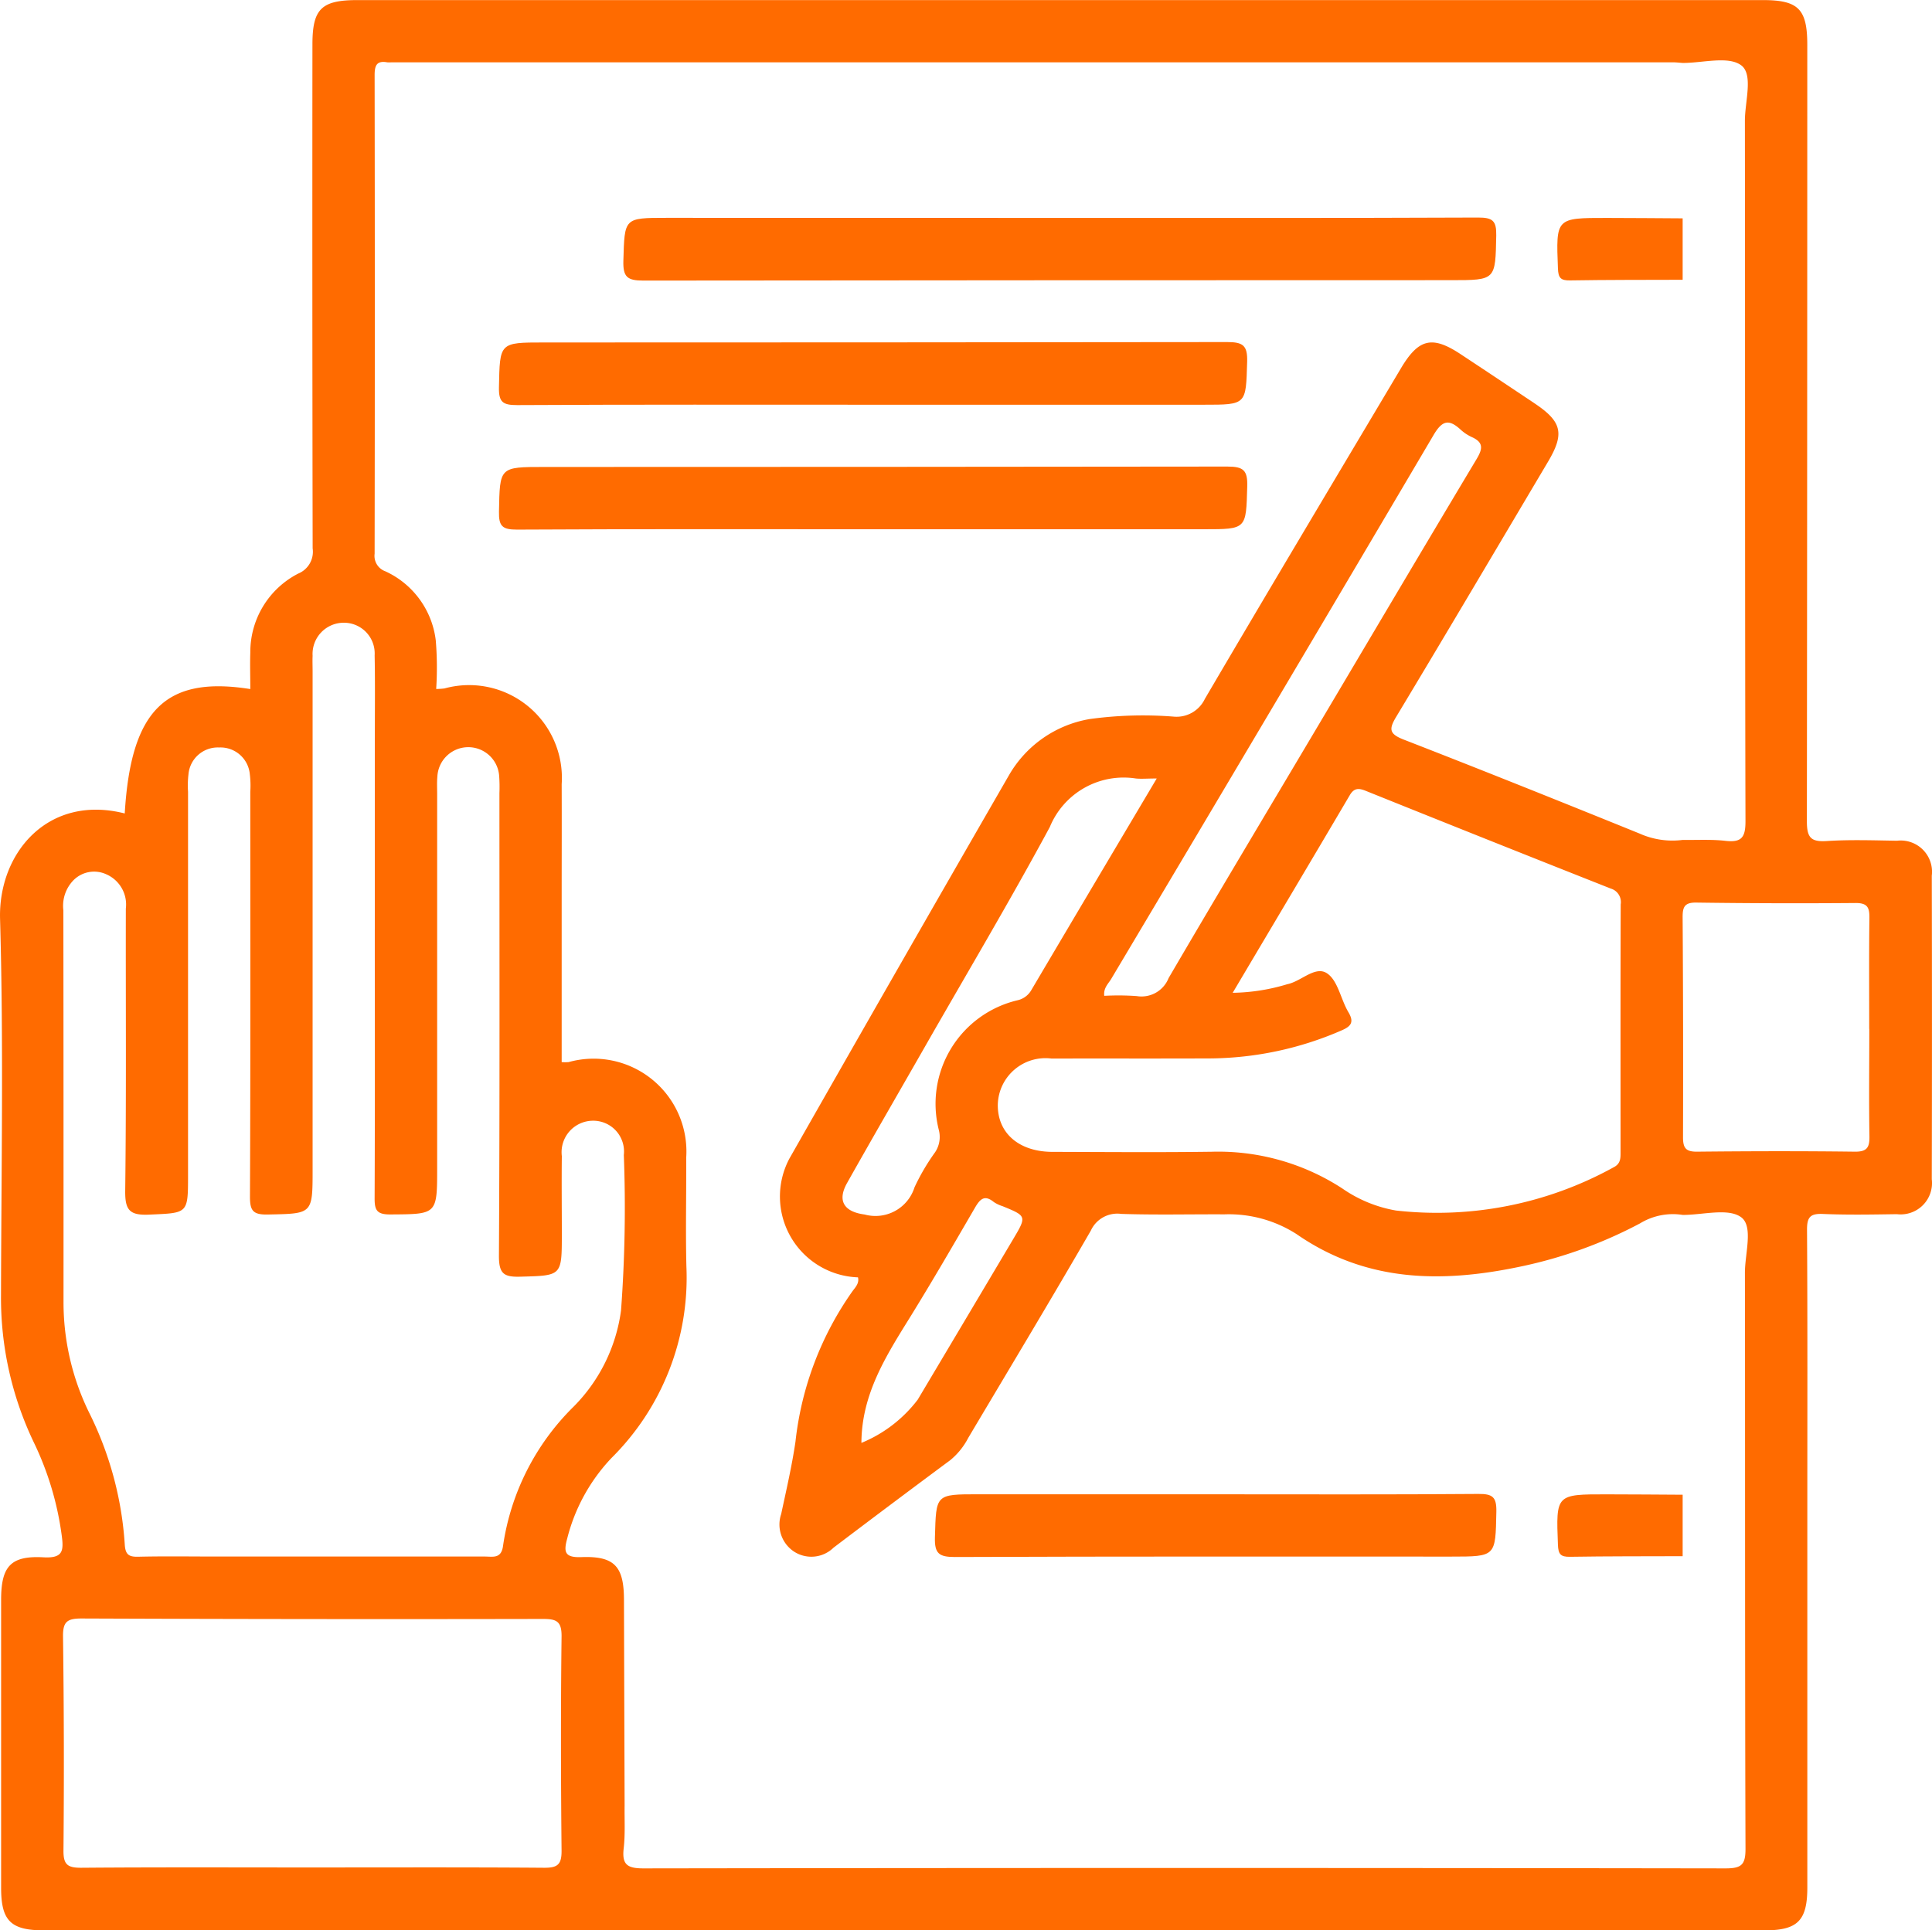 <svg xmlns="http://www.w3.org/2000/svg" width="90.065" height="90" viewBox="0 0 90.065 90">
  <g id="Group_128004" data-name="Group 128004" transform="translate(-229.108 -12111.5)">
    <g id="Group_127358" data-name="Group 127358" transform="translate(229.108 12111.5)">
      <path id="Path_181163" data-name="Path 181163" d="M-992.227,1605.359c.287-4.815,1.9-6.429,5.854-5.8,0-.576-.019-1.141,0-1.7a4.111,4.111,0,0,1,2.234-3.685,1.1,1.1,0,0,0,.672-1.175q-.022-11.749-.01-23.5c0-1.656.417-2.066,2.1-2.066h65.511c1.663,0,2.075.416,2.075,2.092q0,18.1-.019,36.2c0,.765.188.969.936.92,1.084-.07,2.177-.031,3.266-.014a1.459,1.459,0,0,1,1.621,1.632q.016,7.076,0,14.153a1.461,1.461,0,0,1-1.626,1.628c-1.149.017-2.3.038-3.447-.01-.592-.025-.747.146-.743.74.027,4.354.014,8.709.014,13.064q0,8.8,0,17.6c0,1.546-.449,2-1.991,2h-80.21c-1.552,0-2-.445-2-1.984q0-6.714,0-13.427c0-1.559.442-2.067,1.975-1.983.9.049.951-.285.85-1.021a14.312,14.312,0,0,0-1.289-4.314,15.587,15.587,0,0,1-1.541-6.918c.013-5.836.123-11.677-.044-17.508C-998.128,1607.2-995.8,1604.453-992.227,1605.359Zm72.63,1.234c.664.01,1.335-.032,1.992.043.758.087.935-.167.933-.923-.028-10.885-.015-21.771-.027-32.656,0-.893.4-2.158-.173-2.583-.605-.447-1.792-.107-2.725-.11-.151-.01-.3-.029-.451-.029H-979.81a1.042,1.042,0,0,1-.181,0c-.5-.089-.588.157-.587.607q.018,11.152,0,22.305a.763.763,0,0,0,.5.821,4.077,4.077,0,0,1,2.351,3.226,15.449,15.449,0,0,1,.019,2.261,3.455,3.455,0,0,0,.383-.024,4.325,4.325,0,0,1,5.467,4.463c.007,1.753,0,3.506,0,5.259v7.7a2.01,2.01,0,0,0,.324,0,4.327,4.327,0,0,1,5.482,4.448c.008,1.692-.033,3.386.008,5.078a11.843,11.843,0,0,1-3.487,8.929,8.455,8.455,0,0,0-2.07,3.764c-.175.635-.109.891.663.863,1.544-.057,1.979.431,1.984,1.98q.014,4.8.03,9.609c-.01.665.032,1.335-.043,1.992-.087.758.167.934.923.933q25.22-.037,50.441,0c.751,0,.935-.17.932-.927-.03-8.95-.014-17.9-.027-26.85,0-.893.4-2.158-.173-2.583-.605-.447-1.792-.106-2.725-.11a2.936,2.936,0,0,0-1.989.393,21.037,21.037,0,0,1-5.592,2.019c-3.665.771-7.188.729-10.428-1.521a5.852,5.852,0,0,0-3.363-.918c-1.6-.008-3.206.032-4.807-.021a1.358,1.358,0,0,0-1.417.783c-1.872,3.238-3.8,6.442-5.711,9.658a3.322,3.322,0,0,1-.845,1.046q-2.729,2.024-5.437,4.077a1.48,1.48,0,0,1-1.84.183,1.513,1.513,0,0,1-.6-1.754c.24-1.121.5-2.24.666-3.373a14.975,14.975,0,0,1,2.659-7.017c.131-.177.324-.369.255-.644a3.771,3.771,0,0,1-3.2-5.533q5.1-8.967,10.25-17.9a5.377,5.377,0,0,1,3.754-2.6,18.253,18.253,0,0,1,3.886-.115,1.463,1.463,0,0,0,1.482-.827c3.022-5.151,6.085-10.279,9.138-15.411.824-1.386,1.458-1.536,2.778-.664q1.737,1.148,3.467,2.307c1.26.845,1.388,1.4.62,2.7-2.355,3.969-4.7,7.943-7.081,11.9-.348.578-.337.8.341,1.066,3.678,1.429,7.341,2.9,11,4.383A3.739,3.739,0,0,0-919.6,1606.593Zm-60.972,4.183q0-4.4,0-8.8c0-1.33.018-2.661-.008-3.99a1.434,1.434,0,0,0-1.456-1.52,1.455,1.455,0,0,0-1.436,1.543c-.011.241,0,.484,0,.726q0,11.61,0,23.219c0,2.1,0,2.063-2.092,2.106-.7.014-.83-.188-.828-.848.027-6.288.016-12.577.015-18.866a4.369,4.369,0,0,0-.022-.814,1.373,1.373,0,0,0-1.432-1.249,1.371,1.371,0,0,0-1.428,1.251,4.493,4.493,0,0,0-.02.815q0,8.934,0,17.868c0,1.824,0,1.766-1.811,1.848-.914.041-1.129-.206-1.118-1.116.055-4.383.02-8.768.029-13.152a1.537,1.537,0,0,0-.925-1.607,1.354,1.354,0,0,0-1.512.279,1.71,1.71,0,0,0-.475,1.408q.01,9.115.007,18.231a11.688,11.688,0,0,0,1.181,5.163,16.057,16.057,0,0,1,1.673,6.159c.027.48.18.6.635.587,1.209-.029,2.419-.009,3.628-.009q6.259,0,12.518,0c.375,0,.774.118.855-.5a11.415,11.415,0,0,1,3.3-6.5,7.837,7.837,0,0,0,2.2-4.476,64.926,64.926,0,0,0,.13-7.245,1.435,1.435,0,0,0-1.47-1.6,1.468,1.468,0,0,0-1.42,1.65c-.014,1.209,0,2.419,0,3.628,0,1.976,0,1.939-1.932,1.994-.761.021-1-.127-1-.959.041-7.2.023-14.391.023-21.587a7.175,7.175,0,0,0-.013-.815,1.443,1.443,0,0,0-1.461-1.329,1.443,1.443,0,0,0-1.419,1.373c-.025.27-.01.544-.01.816q0,8.707,0,17.415c0,2.2,0,2.17-2.195,2.184-.631,0-.723-.213-.72-.768C-980.56,1619.121-980.57,1614.948-980.57,1610.776Zm39.992,2.946a9.191,9.191,0,0,0,2.543-.4c.655-.131,1.314-.887,1.867-.5.5.347.626,1.2.982,1.8.291.485.107.674-.33.859a15.581,15.581,0,0,1-6.067,1.3c-2.479.011-4.958,0-7.437.007a2.222,2.222,0,0,0-2.508,2.144c-.02,1.326.981,2.2,2.537,2.207,2.479.006,4.958.028,7.437-.006a10.6,10.6,0,0,1,6.09,1.715,6.239,6.239,0,0,0,2.493,1.025,17.038,17.038,0,0,0,10.135-2.006c.358-.175.339-.445.339-.749,0-3.839-.007-7.678.007-11.517a.659.659,0,0,0-.464-.74q-5.716-2.26-11.418-4.555c-.311-.125-.539-.154-.747.2C-936.906,1607.542-938.709,1610.57-940.577,1613.722Zm-42.987,40.784c3.629,0,7.259-.014,10.888.014.627.005.819-.151.813-.8-.033-3.326-.04-6.653,0-9.979.009-.726-.246-.824-.882-.823q-10.751.022-21.5-.021c-.669,0-.868.153-.859.844q.066,4.989.021,9.979c-.005.646.185.8.812.8C-990.7,1654.491-987.133,1654.506-983.564,1654.506Zm72.66-39.1c0-1.724-.013-3.448.009-5.171.006-.476-.079-.7-.633-.7q-3.719.031-7.439-.02c-.554-.008-.638.215-.635.693q.034,5.125.018,10.251c0,.507.136.676.659.671,2.449-.025,4.9-.031,7.349,0,.6.008.691-.226.682-.742C-910.921,1618.729-910.9,1617.065-910.9,1615.4Zm-35.661-1.543a12.143,12.143,0,0,1,1.515.012,1.358,1.358,0,0,0,1.484-.837c2.267-3.88,4.577-7.735,6.87-11.6,2.493-4.2,4.977-8.409,7.487-12.6.283-.472.34-.776-.217-1.027a2.013,2.013,0,0,1-.527-.35c-.545-.5-.854-.435-1.258.25q-7.49,12.705-15.037,25.376C-946.378,1613.3-946.606,1613.5-946.565,1613.859Zm2.449-10.134c-.446,0-.714.026-.976,0a3.719,3.719,0,0,0-4.011,2.265c-1.876,3.478-3.9,6.877-5.859,10.308-1.2,2.1-2.408,4.184-3.591,6.288-.475.844-.13,1.346.819,1.47a1.908,1.908,0,0,0,2.324-1.267,9.951,9.951,0,0,1,.961-1.638,1.286,1.286,0,0,0,.176-1.024,4.96,4.96,0,0,1,3.662-6.06.994.994,0,0,0,.632-.45C-948.061,1610.371-946.138,1607.133-944.116,1603.725Zm-13.769,30.98a6.307,6.307,0,0,0,2.624-2.015q2.22-3.728,4.434-7.458c.654-1.1.655-1.1-.481-1.566a1.57,1.57,0,0,1-.406-.193c-.443-.362-.652-.121-.881.272-.984,1.693-1.966,3.389-2.994,5.054C-956.714,1630.617-957.873,1632.411-957.885,1634.7Z" transform="translate(998.042 -1567.429)" fill="#ff6b00"/>
      <path id="Path_181174" data-name="Path 181174" d="M-857.849,1609.278c6.5,0,13,.011,19.5-.017.671,0,.855.145.842.832-.042,2.087-.009,2.088-2.108,2.088q-18.825,0-37.649.019c-.748,0-.956-.161-.934-.925.059-2,.018-2,2.019-2Z" transform="translate(907.258 -1599.117)" fill="#ff6b00"/>
      <path id="Path_181175" data-name="Path 181175" d="M-884.775,1636.12c-5.5,0-11.007-.013-16.51.017-.665,0-.859-.136-.845-.829.043-2.09.009-2.091,2.1-2.091q15.921,0,31.842-.019c.742,0,.96.153.937.922-.06,2-.018,2-2.016,2Z" transform="translate(925.39 -1617.248)" fill="#ff6b00"/>
      <path id="Path_181176" data-name="Path 181176" d="M-884.779,1660.061c-5.5,0-11.007-.014-16.51.017-.679,0-.85-.158-.837-.837.041-2.084.008-2.084,2.111-2.084q15.921,0,31.842-.019c.755,0,.951.174.929.929-.057,1.992-.017,1.994-2.022,1.994Z" transform="translate(925.387 -1635.383)" fill="#ff6b00"/>
      <path id="Path_181177" data-name="Path 181177" d="M-805.242,1854.694c4.082,0,8.164.017,12.246-.017.672-.006.855.146.841.833-.042,2.088-.009,2.089-2.107,2.089-7.711,0-15.421-.012-23.132.019-.748,0-.956-.162-.933-.925.058-2,.017-2,2.018-2Z" transform="translate(861.911 -1785.017)" fill="#ff6b00"/>
      <path id="Path_181178" data-name="Path 181178" d="M-692.833,1609.352v2.865c-1.752.006-3.5,0-5.255.029-.435.007-.542-.123-.559-.555-.091-2.359-.105-2.36,2.281-2.358C-695.189,1609.335-694.011,1609.345-692.833,1609.352Z" transform="translate(771.274 -1599.171)" fill="#ff6b00"/>
      <path id="Path_181179" data-name="Path 181179" d="M-692.833,1854.77v2.866c-1.752.006-3.5,0-5.255.028-.436.007-.542-.123-.559-.555-.091-2.359-.1-2.36,2.281-2.357C-695.189,1854.753-694.011,1854.763-692.833,1854.77Z" transform="translate(771.274 -1785.073)" fill="#ff6b00"/>
    </g>
  </g>
</svg>

